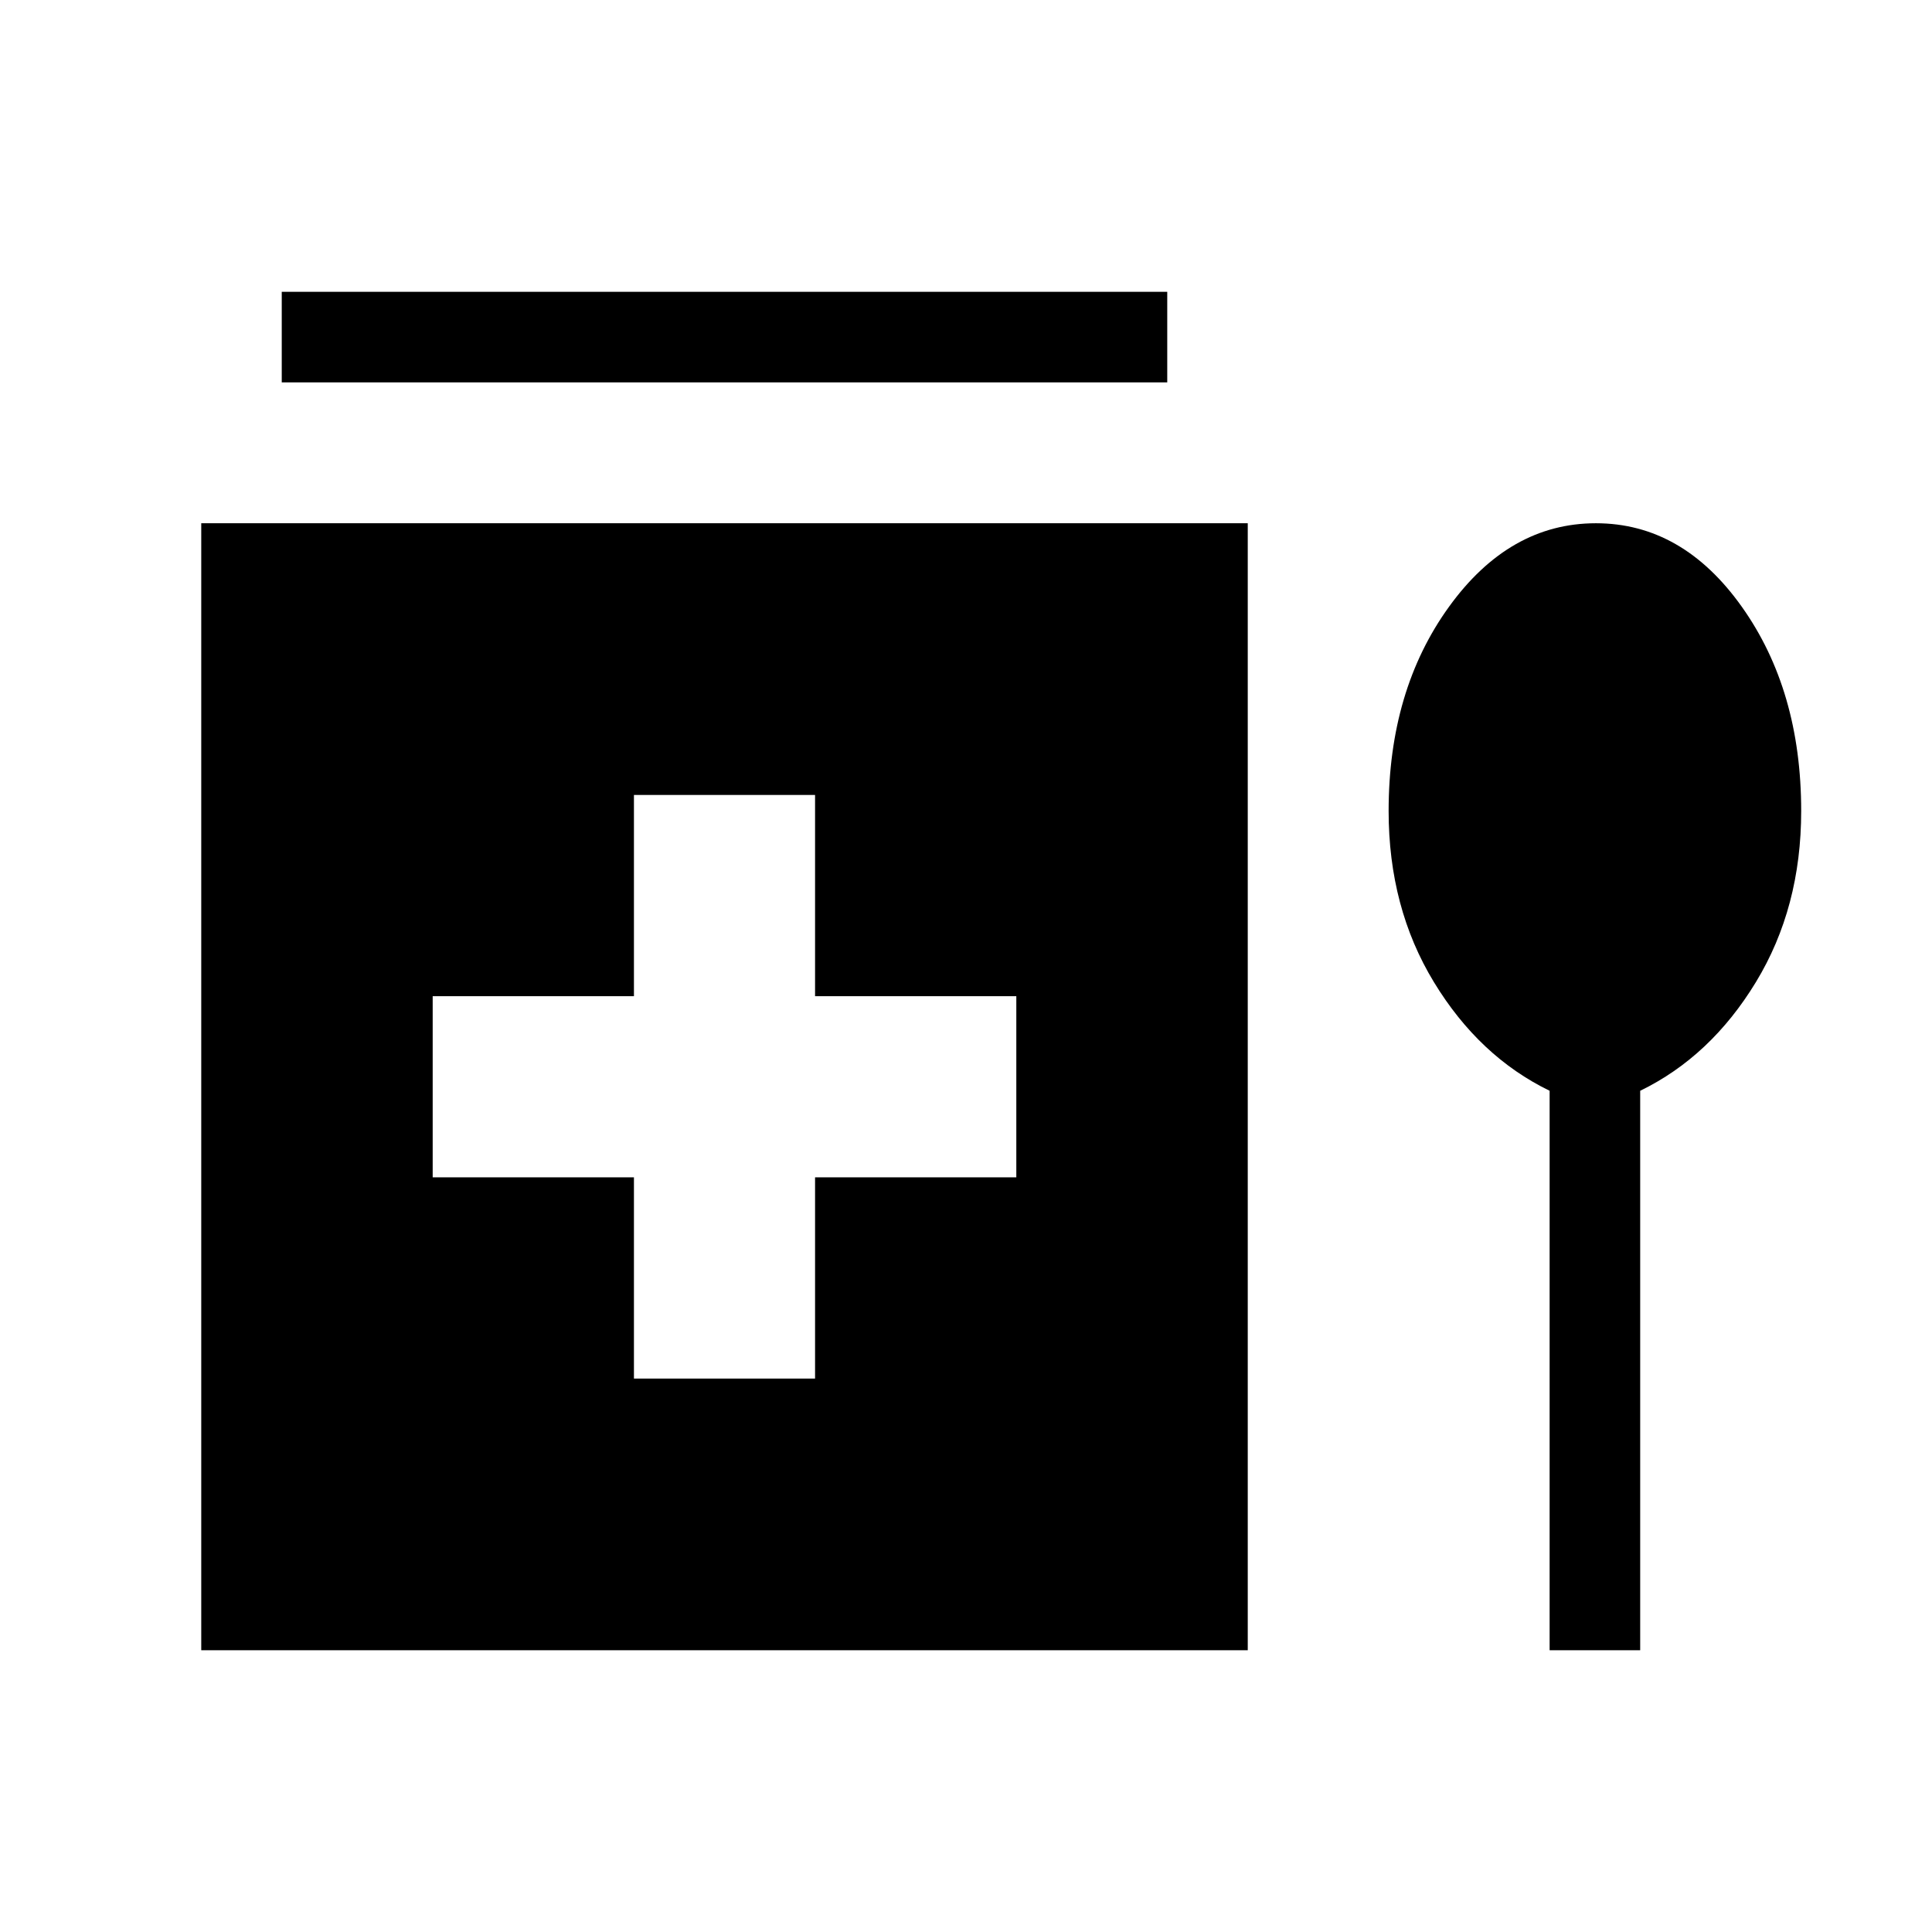 <svg xmlns="http://www.w3.org/2000/svg" width="48" height="48"><path d="M7 9.5V7.25h22V9.5zm8.75 24.75h4.5v-5h5v-4.5h-5v-5h-4.5v5h-5v4.5h5zM5 41V13h26v28zm33.5 0V27.1q-1.75-.85-2.875-2.7T34.5 20.15q0-3 1.5-5.075T39.65 13q2.15 0 3.625 2.075t1.475 5.075q0 2.4-1.125 4.25t-2.875 2.7V41z"/></svg>